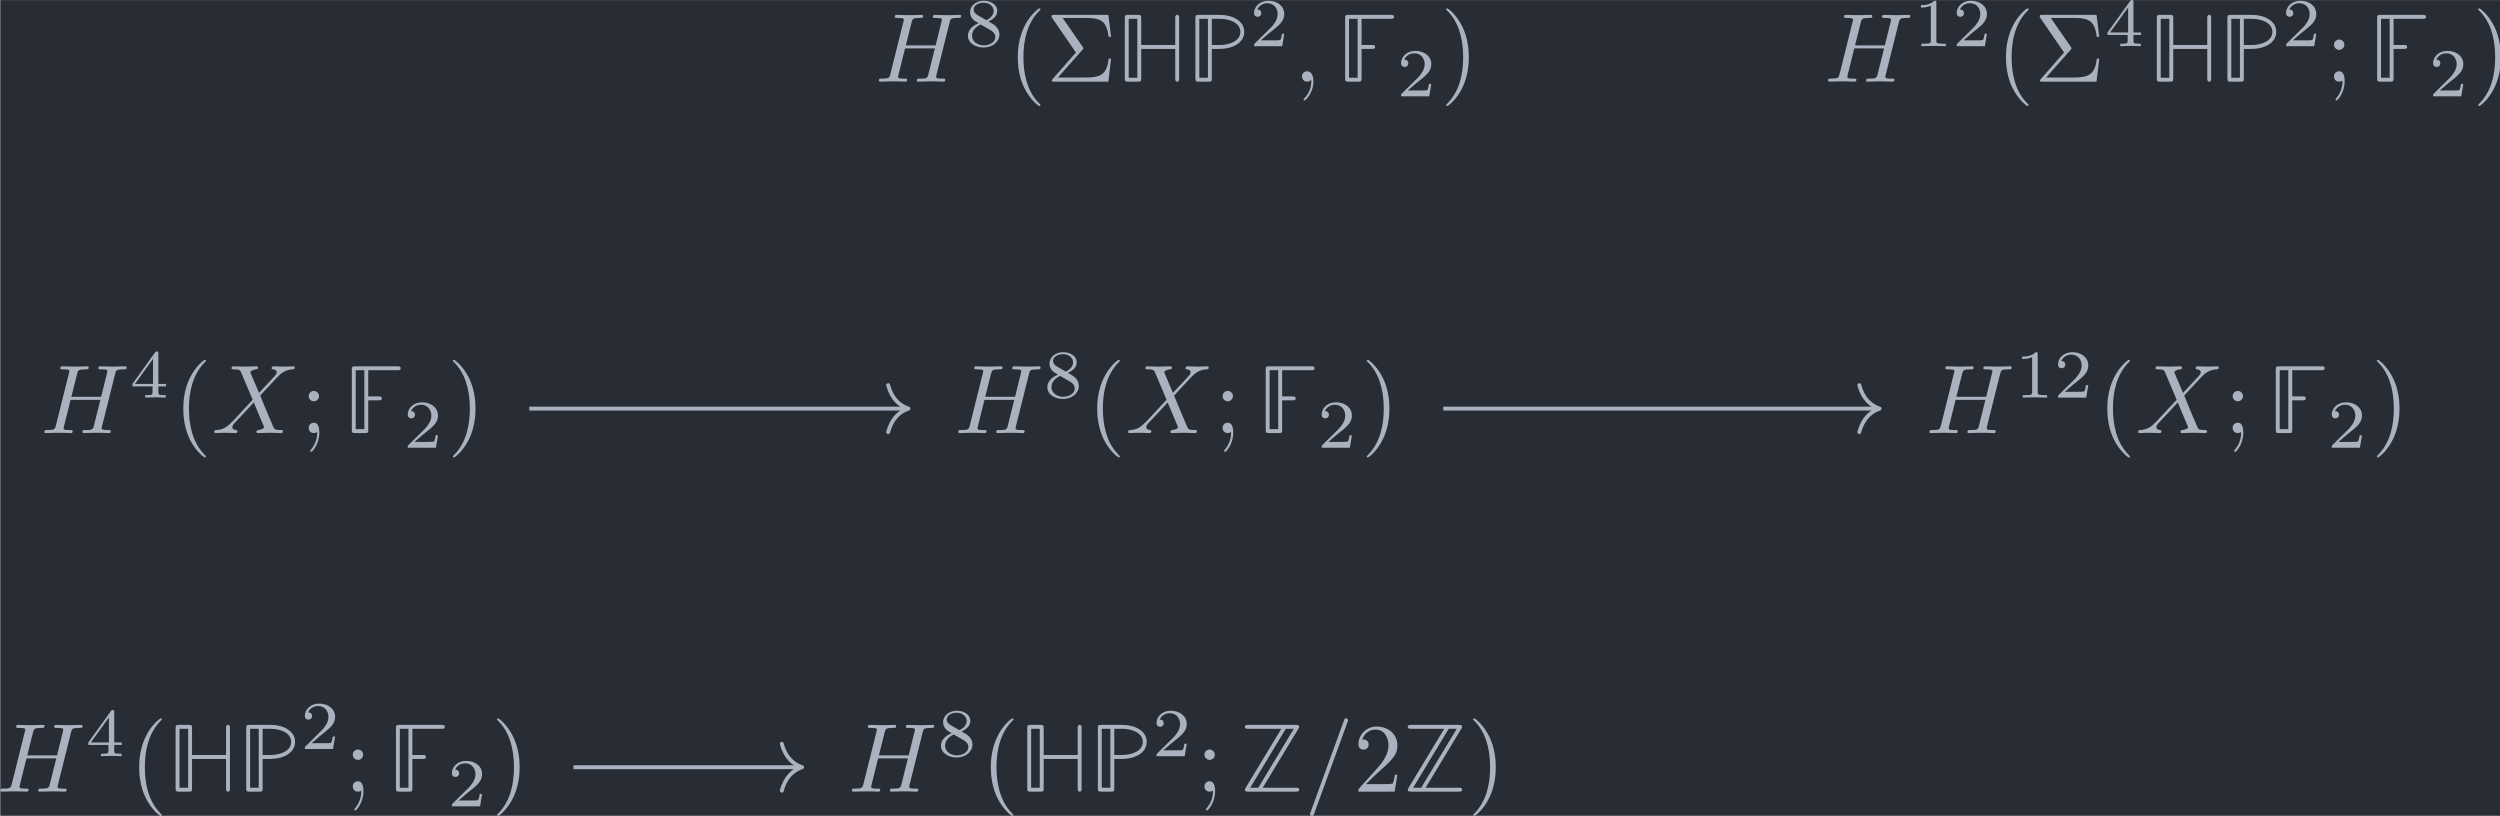 <?xml version='1.0' encoding='UTF-8'?>
<!-- This file was generated by dvisvgm 3.4.2 -->
<svg version='1.1' xmlns='http://www.w3.org/2000/svg' xmlns:xlink='http://www.w3.org/1999/xlink' width='297.112pt' height='96.957pt' viewBox='123.866 25.389 297.112 96.957'>
<defs>
<path id='g2-6' d='M3.706-3.248C3.796-3.347 3.796-3.387 3.796-3.407C3.796-3.457 3.756-3.507 3.726-3.547L1.684-6.496H3.985C5.669-6.496 6.167-6.137 6.376-4.563H6.625L6.346-6.804H.817C.578-6.804 .558-6.804 .558-6.575L3.039-2.969L.667-.269C.568-.159 .568-.139 .568-.11C.568 0 .667 0 .817 0H6.346L6.625-2.351H6.376C6.197-.687 5.519-.418 3.955-.418H1.205L3.706-3.248Z'/>
<path id='g2-40' d='M3.298 2.391C3.298 2.361 3.298 2.341 3.128 2.172C1.883 .917 1.564-.966 1.564-2.491C1.564-4.224 1.943-5.958 3.168-7.203C3.298-7.323 3.298-7.342 3.298-7.372C3.298-7.442 3.258-7.472 3.198-7.472C3.098-7.472 2.202-6.795 1.614-5.529C1.106-4.433 .986-3.328 .986-2.491C.986-1.714 1.096-.508 1.644 .618C2.242 1.843 3.098 2.491 3.198 2.491C3.258 2.491 3.298 2.461 3.298 2.391Z'/>
<path id='g2-41' d='M2.879-2.491C2.879-3.268 2.77-4.473 2.222-5.599C1.624-6.824 .767-7.472 .667-7.472C.608-7.472 .568-7.432 .568-7.372C.568-7.342 .568-7.323 .757-7.143C1.733-6.157 2.301-4.573 2.301-2.491C2.301-.787 1.933 .966 .697 2.222C.568 2.341 .568 2.361 .568 2.391C.568 2.451 .608 2.491 .667 2.491C.767 2.491 1.664 1.813 2.252 .548C2.76-.548 2.879-1.654 2.879-2.491Z'/>
<path id='g2-50' d='M1.265-.767L2.321-1.793C3.875-3.168 4.473-3.706 4.473-4.702C4.473-5.838 3.577-6.635 2.361-6.635C1.235-6.635 .498-5.719 .498-4.832C.498-4.274 .996-4.274 1.026-4.274C1.196-4.274 1.544-4.394 1.544-4.802C1.544-5.061 1.365-5.32 1.016-5.32C.936-5.32 .917-5.32 .887-5.31C1.116-5.958 1.654-6.326 2.232-6.326C3.138-6.326 3.567-5.519 3.567-4.702C3.567-3.905 3.068-3.118 2.521-2.501L.608-.369C.498-.259 .498-.239 .498 0H4.194L4.473-1.733H4.224C4.174-1.435 4.105-.996 4.005-.847C3.935-.767 3.278-.767 3.059-.767H1.265Z'/>
<path id='g2-59' d='M1.913-3.766C1.913-4.055 1.674-4.294 1.385-4.294S.857-4.055 .857-3.766S1.096-3.238 1.385-3.238S1.913-3.477 1.913-3.766ZM1.724-.11C1.724 .169 1.724 .946 1.086 1.684C1.016 1.763 1.016 1.783 1.016 1.813C1.016 1.883 1.066 1.923 1.116 1.923C1.225 1.923 1.943 1.126 1.943-.03C1.943-.319 1.923-1.056 1.385-1.056C1.036-1.056 .857-.787 .857-.528S1.026 0 1.385 0C1.435 0 1.455 0 1.465-.01C1.534-.02 1.644-.04 1.724-.11Z'/>
<path id='g3-49' d='M2.336-4.435C2.336-4.624 2.322-4.631 2.127-4.631C1.681-4.191 1.046-4.184 .76-4.184V-3.933C.928-3.933 1.388-3.933 1.771-4.129V-.572C1.771-.342 1.771-.251 1.074-.251H.809V0C.934-.007 1.792-.028 2.05-.028C2.267-.028 3.145-.007 3.299 0V-.251H3.034C2.336-.251 2.336-.342 2.336-.572V-4.435Z'/>
<path id='g3-50' d='M3.522-1.269H3.285C3.264-1.116 3.194-.704 3.103-.635C3.048-.593 2.511-.593 2.413-.593H1.13C1.862-1.241 2.106-1.437 2.525-1.764C3.041-2.176 3.522-2.608 3.522-3.271C3.522-4.115 2.783-4.631 1.89-4.631C1.025-4.631 .439-4.024 .439-3.382C.439-3.027 .739-2.992 .809-2.992C.976-2.992 1.179-3.11 1.179-3.361C1.179-3.487 1.13-3.731 .767-3.731C.983-4.226 1.458-4.38 1.785-4.38C2.483-4.38 2.845-3.836 2.845-3.271C2.845-2.664 2.413-2.183 2.19-1.932L.509-.272C.439-.209 .439-.195 .439 0H3.313L3.522-1.269Z'/>
<path id='g3-52' d='M3.689-1.144V-1.395H2.915V-4.505C2.915-4.652 2.915-4.7 2.762-4.7C2.678-4.7 2.65-4.7 2.58-4.603L.272-1.395V-1.144H2.322V-.572C2.322-.335 2.322-.251 1.757-.251H1.569V0C1.918-.014 2.364-.028 2.615-.028C2.873-.028 3.32-.014 3.668 0V-.251H3.48C2.915-.251 2.915-.335 2.915-.572V-1.144H3.689ZM2.371-3.947V-1.395H.53L2.371-3.947Z'/>
<path id='g3-56' d='M2.476-2.518C3.02-2.783 3.368-3.11 3.368-3.592C3.368-4.268 2.664-4.631 1.988-4.631C1.22-4.631 .593-4.129 .593-3.466C.593-3.138 .746-2.901 .872-2.762C.997-2.615 1.046-2.587 1.458-2.343C1.067-2.176 .377-1.799 .377-1.067C.377-.293 1.179 .139 1.974 .139C2.859 .139 3.585-.425 3.585-1.179C3.585-1.639 3.313-2.029 2.908-2.267C2.817-2.322 2.573-2.462 2.476-2.518ZM1.339-3.18C1.158-3.285 .962-3.473 .962-3.731C.962-4.17 1.471-4.428 1.974-4.428C2.518-4.428 2.999-4.087 2.999-3.592C2.999-2.971 2.273-2.657 2.26-2.657S2.232-2.664 2.183-2.692L1.339-3.18ZM1.681-2.211L2.636-1.66C2.817-1.555 3.166-1.346 3.166-.934C3.166-.411 2.587-.084 1.988-.084C1.346-.084 .795-.495 .795-1.067C.795-1.583 1.179-1.981 1.681-2.211Z'/>
<path id='g0-70' d='M2.501-3.337H3.537C3.706-3.337 3.885-3.337 3.885-3.537S3.706-3.736 3.537-3.736H2.501V-6.406H5.46C5.629-6.406 5.808-6.406 5.808-6.605S5.629-6.804 5.46-6.804H1.186C.867-6.804 .827-6.765 .827-6.446V-.359C.827-.04 .867 0 1.186 0H2.152C2.471 0 2.501-.03 2.501-.359V-3.337ZM1.225-6.406H2.102V-.399H1.225V-6.406Z'/>
<path id='g0-72' d='M6.366-6.446C6.366-6.625 6.366-6.804 6.167-6.804S5.968-6.595 5.968-6.446V-3.736H2.501V-6.446C2.501-6.775 2.471-6.804 2.152-6.804H1.186C.867-6.804 .827-6.765 .827-6.446V-.359C.827-.04 .867 0 1.186 0H2.152C2.471 0 2.501-.03 2.501-.359V-3.337H5.968V-.359C5.968-.209 5.968 0 6.167 0S6.366-.179 6.366-.359V-6.446ZM1.225-6.406H2.102V-.399H1.225V-6.406Z'/>
<path id='g0-80' d='M2.501-3.337H3.328C4.593-3.337 5.808-3.945 5.808-5.071C5.808-6.207 4.593-6.804 3.328-6.804H1.186C.867-6.804 .827-6.765 .827-6.446V-.359C.827-.04 .867 0 1.186 0H2.152C2.471 0 2.501-.03 2.501-.359V-3.337ZM2.501-6.406H3.308C4.334-6.406 5.41-5.978 5.41-5.071C5.41-4.154 4.324-3.736 3.308-3.736H2.501V-6.406ZM1.225-6.406H2.102V-.399H1.225V-6.406Z'/>
<path id='g0-90' d='M6.007-6.416C6.077-6.535 6.087-6.565 6.087-6.605C6.087-6.804 5.908-6.804 5.738-6.804H.907C.757-6.804 .548-6.804 .548-6.605S.757-6.406 .907-6.406H4.264L.628-.389C.598-.339 .548-.259 .548-.199C.548 0 .757 0 .907 0H5.738C5.908 0 6.087 0 6.087-.199S5.908-.399 5.738-.399H2.371L6.007-6.416ZM4.722-6.406H5.539L1.913-.399H1.096L4.722-6.406Z'/>
<path id='g1-59' d='M2.022-.01C2.022-.667 1.773-1.056 1.385-1.056C1.056-1.056 .857-.807 .857-.528C.857-.259 1.056 0 1.385 0C1.504 0 1.634-.04 1.733-.13C1.763-.149 1.773-.159 1.783-.159S1.803-.149 1.803-.01C1.803 .727 1.455 1.325 1.126 1.654C1.016 1.763 1.016 1.783 1.016 1.813C1.016 1.883 1.066 1.923 1.116 1.923C1.225 1.923 2.022 1.156 2.022-.01Z'/>
<path id='g1-61' d='M4.374-7.093C4.423-7.223 4.423-7.263 4.423-7.273C4.423-7.382 4.334-7.472 4.224-7.472C4.154-7.472 4.085-7.442 4.055-7.382L.598 2.112C.548 2.242 .548 2.281 .548 2.291C.548 2.401 .638 2.491 .747 2.491C.877 2.491 .907 2.421 .966 2.252L4.374-7.093Z'/>
<path id='g1-72' d='M7.601-6.037C7.691-6.396 7.711-6.496 8.438-6.496C8.697-6.496 8.777-6.496 8.777-6.695C8.777-6.804 8.667-6.804 8.638-6.804C8.359-6.804 7.641-6.775 7.362-6.775C7.073-6.775 6.366-6.804 6.077-6.804C5.998-6.804 5.888-6.804 5.888-6.605C5.888-6.496 5.978-6.496 6.167-6.496C6.187-6.496 6.376-6.496 6.545-6.476C6.725-6.456 6.814-6.446 6.814-6.316C6.814-6.276 6.804-6.257 6.775-6.127L6.177-3.696H3.138L3.726-6.037C3.816-6.396 3.846-6.496 4.563-6.496C4.822-6.496 4.902-6.496 4.902-6.695C4.902-6.804 4.792-6.804 4.762-6.804C4.483-6.804 3.766-6.775 3.487-6.775C3.198-6.775 2.491-6.804 2.202-6.804C2.122-6.804 2.012-6.804 2.012-6.605C2.012-6.496 2.102-6.496 2.291-6.496C2.311-6.496 2.501-6.496 2.67-6.476C2.849-6.456 2.939-6.446 2.939-6.316C2.939-6.276 2.929-6.247 2.899-6.127L1.564-.777C1.465-.389 1.445-.309 .658-.309C.478-.309 .389-.309 .389-.11C.389 0 .508 0 .528 0C.807 0 1.514-.03 1.793-.03C2.002-.03 2.222-.02 2.431-.02C2.65-.02 2.869 0 3.078 0C3.158 0 3.278 0 3.278-.199C3.278-.309 3.188-.309 2.999-.309C2.63-.309 2.351-.309 2.351-.488C2.351-.548 2.371-.598 2.381-.658L3.059-3.387H6.097C5.679-1.733 5.45-.787 5.41-.638C5.31-.319 5.121-.309 4.503-.309C4.354-.309 4.264-.309 4.264-.11C4.264 0 4.384 0 4.403 0C4.682 0 5.39-.03 5.669-.03C5.878-.03 6.097-.02 6.306-.02C6.526-.02 6.745 0 6.954 0C7.034 0 7.153 0 7.153-.199C7.153-.309 7.064-.309 6.874-.309C6.506-.309 6.227-.309 6.227-.488C6.227-.548 6.247-.598 6.257-.658L7.601-6.037Z'/>
<path id='g1-88' d='M4.832-4.095L3.995-6.077C3.965-6.157 3.945-6.197 3.945-6.207C3.945-6.267 4.115-6.456 4.533-6.496C4.633-6.506 4.732-6.516 4.732-6.685C4.732-6.804 4.613-6.804 4.583-6.804C4.174-6.804 3.746-6.775 3.328-6.775C3.078-6.775 2.461-6.804 2.212-6.804C2.152-6.804 2.032-6.804 2.032-6.605C2.032-6.496 2.132-6.496 2.262-6.496C2.859-6.496 2.919-6.396 3.009-6.177L4.184-3.397L2.082-1.136L1.953-1.026C1.465-.498 .996-.339 .488-.309C.359-.299 .269-.299 .269-.11C.269-.1 .269 0 .399 0C.697 0 1.026-.03 1.335-.03C1.704-.03 2.092 0 2.451 0C2.511 0 2.63 0 2.63-.199C2.63-.299 2.531-.309 2.511-.309C2.421-.319 2.112-.339 2.112-.618C2.112-.777 2.262-.936 2.381-1.066L3.397-2.142L4.294-3.118L5.3-.737C5.34-.628 5.35-.618 5.35-.598C5.35-.518 5.161-.349 4.772-.309C4.663-.299 4.573-.289 4.573-.12C4.573 0 4.682 0 4.722 0C5.001 0 5.699-.03 5.978-.03C6.227-.03 6.834 0 7.083 0C7.153 0 7.273 0 7.273-.189C7.273-.309 7.173-.309 7.093-.309C6.426-.319 6.406-.349 6.237-.747C5.848-1.674 5.181-3.228 4.951-3.826C5.629-4.523 6.675-5.709 6.994-5.988C7.283-6.227 7.661-6.466 8.259-6.496C8.389-6.506 8.478-6.506 8.478-6.695C8.478-6.705 8.478-6.804 8.349-6.804C8.05-6.804 7.721-6.775 7.412-6.775C7.044-6.775 6.665-6.804 6.306-6.804C6.247-6.804 6.117-6.804 6.117-6.605C6.117-6.535 6.167-6.506 6.237-6.496C6.326-6.486 6.635-6.466 6.635-6.187C6.635-6.047 6.526-5.918 6.446-5.828L4.832-4.095Z'/>
</defs>
<g id='page1' transform='matrix(1.166 0 0 1.166 0 0)'>
<rect x='106.257' y='21.78' width='254.876' height='83.174' fill='#282c34'/>
<g fill='#abb2bf' transform='matrix(1 0 0 1 -163.18 38.994)'>
<use x='358.6' y='-8.898' xlink:href='#g1-72'/>
<use x='367.691' y='-12.513' xlink:href='#g3-56'/>
<use x='372.161' y='-8.898' xlink:href='#g2-40'/>
<use x='376.035' y='-8.898' xlink:href='#g2-6'/>
<use x='383.23' y='-8.898' xlink:href='#g0-72'/>
<use x='390.426' y='-8.898' xlink:href='#g0-80'/>
<use x='396.791' y='-12.513' xlink:href='#g3-50'/>
<use x='401.26' y='-8.898' xlink:href='#g1-59'/>
<use x='405.688' y='-8.898' xlink:href='#g0-70'/>
<use x='411.776' y='-7.404' xlink:href='#g3-50'/>
<use x='416.245' y='-8.898' xlink:href='#g2-41'/>
</g>
<g fill='#abb2bf' transform='matrix(1 0 0 1 -167.4 38.994)'>
<use x='459.568' y='-8.898' xlink:href='#g1-72'/>
<use x='468.659' y='-12.513' xlink:href='#g3-49'/>
<use x='472.63' y='-12.513' xlink:href='#g3-50'/>
<use x='477.1' y='-8.898' xlink:href='#g2-40'/>
<use x='480.974' y='-8.898' xlink:href='#g2-6'/>
<use x='488.169' y='-12.513' xlink:href='#g3-52'/>
<use x='492.639' y='-8.898' xlink:href='#g0-72'/>
<use x='499.834' y='-8.898' xlink:href='#g0-80'/>
<use x='506.199' y='-12.513' xlink:href='#g3-50'/>
<use x='510.668' y='-8.898' xlink:href='#g2-59'/>
<use x='515.096' y='-8.898' xlink:href='#g0-70'/>
<use x='521.184' y='-7.404' xlink:href='#g3-50'/>
<use x='525.654' y='-8.898' xlink:href='#g2-41'/>
</g>
<g fill='#abb2bf' transform='matrix(1 0 0 1 -155.085 38.994)'>
<use x='265.451' y='26.921' xlink:href='#g1-72'/>
<use x='274.542' y='23.306' xlink:href='#g3-52'/>
<use x='279.011' y='26.921' xlink:href='#g2-40'/>
<use x='282.885' y='26.921' xlink:href='#g1-88'/>
<use x='291.921' y='26.921' xlink:href='#g2-59'/>
<use x='296.349' y='26.921' xlink:href='#g0-70'/>
<use x='302.437' y='28.415' xlink:href='#g3-50'/>
<use x='306.906' y='26.921' xlink:href='#g2-41'/>
</g>
<g fill='#abb2bf' transform='matrix(1 0 0 1 -155.085 38.994)'>
<use x='358.6' y='26.921' xlink:href='#g1-72'/>
<use x='367.691' y='23.306' xlink:href='#g3-56'/>
<use x='372.161' y='26.921' xlink:href='#g2-40'/>
<use x='376.035' y='26.921' xlink:href='#g1-88'/>
<use x='385.071' y='26.921' xlink:href='#g2-59'/>
<use x='389.498' y='26.921' xlink:href='#g0-70'/>
<use x='395.587' y='28.415' xlink:href='#g3-50'/>
<use x='400.056' y='26.921' xlink:href='#g2-41'/>
</g>
<g fill='#abb2bf' transform='matrix(1 0 0 1 -157.071 38.994)'>
<use x='459.568' y='26.921' xlink:href='#g1-72'/>
<use x='468.659' y='23.306' xlink:href='#g3-49'/>
<use x='472.63' y='23.306' xlink:href='#g3-50'/>
<use x='477.1' y='26.921' xlink:href='#g2-40'/>
<use x='480.974' y='26.921' xlink:href='#g1-88'/>
<use x='490.009' y='26.921' xlink:href='#g2-59'/>
<use x='494.437' y='26.921' xlink:href='#g0-70'/>
<use x='500.526' y='28.415' xlink:href='#g3-50'/>
<use x='504.995' y='26.921' xlink:href='#g2-41'/>
</g>
<g fill='#abb2bf' transform='matrix(1 0 0 1 -159.582 38.993)'>
<use x='265.451' y='63.47' xlink:href='#g1-72'/>
<use x='274.542' y='59.854' xlink:href='#g3-52'/>
<use x='279.011' y='63.47' xlink:href='#g2-40'/>
<use x='282.885' y='63.47' xlink:href='#g0-72'/>
<use x='290.081' y='63.47' xlink:href='#g0-80'/>
<use x='296.446' y='59.125' xlink:href='#g3-50'/>
<use x='300.915' y='63.47' xlink:href='#g2-59'/>
<use x='305.343' y='63.47' xlink:href='#g0-70'/>
<use x='311.431' y='64.964' xlink:href='#g3-50'/>
<use x='315.9' y='63.47' xlink:href='#g2-41'/>
</g>
<g fill='#abb2bf' transform='matrix(1 0 0 1 -165.927 38.993)'>
<use x='358.6' y='63.47' xlink:href='#g1-72'/>
<use x='367.691' y='59.854' xlink:href='#g3-56'/>
<use x='372.161' y='63.47' xlink:href='#g2-40'/>
<use x='376.035' y='63.47' xlink:href='#g0-72'/>
<use x='383.23' y='63.47' xlink:href='#g0-80'/>
<use x='389.595' y='59.854' xlink:href='#g3-50'/>
<use x='394.065' y='63.47' xlink:href='#g2-59'/>
<use x='398.493' y='63.47' xlink:href='#g0-90'/>
<use x='405.134' y='63.47' xlink:href='#g1-61'/>
<use x='410.116' y='63.47' xlink:href='#g2-50'/>
<use x='415.097' y='63.47' xlink:href='#g0-90'/>
<use x='421.739' y='63.47' xlink:href='#g2-41'/>
</g>
<path d='M160.184 63.422H198.629' stroke='#abb2bf' fill='none' stroke-width='.398' stroke-miterlimit='10'/>
<path d='M196.758 61.031C197.137 62.469 197.981 63.145 198.828 63.422C197.981 63.703 197.137 64.379 196.758 65.816' stroke='#abb2bf' fill='none' stroke-width='.398' stroke-miterlimit='10' stroke-linecap='round' stroke-linejoin='round'/>
<path d='M253.336 63.422H297.613' stroke='#abb2bf' fill='none' stroke-width='.398' stroke-miterlimit='10'/>
<path d='M295.742 61.031C296.121 62.469 296.965 63.145 297.813 63.422C296.965 63.703 296.121 64.379 295.742 65.816' stroke='#abb2bf' fill='none' stroke-width='.398' stroke-miterlimit='10' stroke-linecap='round' stroke-linejoin='round'/>
<path d='M164.68 99.973H187.789' stroke='#abb2bf' fill='none' stroke-width='.398' stroke-miterlimit='10'/>
<path d='M185.918 97.582C186.293 99.016 187.136 99.695 187.988 99.973C187.136 100.25 186.293 100.93 185.918 102.363' stroke='#abb2bf' fill='none' stroke-width='.398' stroke-miterlimit='10' stroke-linecap='round' stroke-linejoin='round'/>
</g>
</svg>